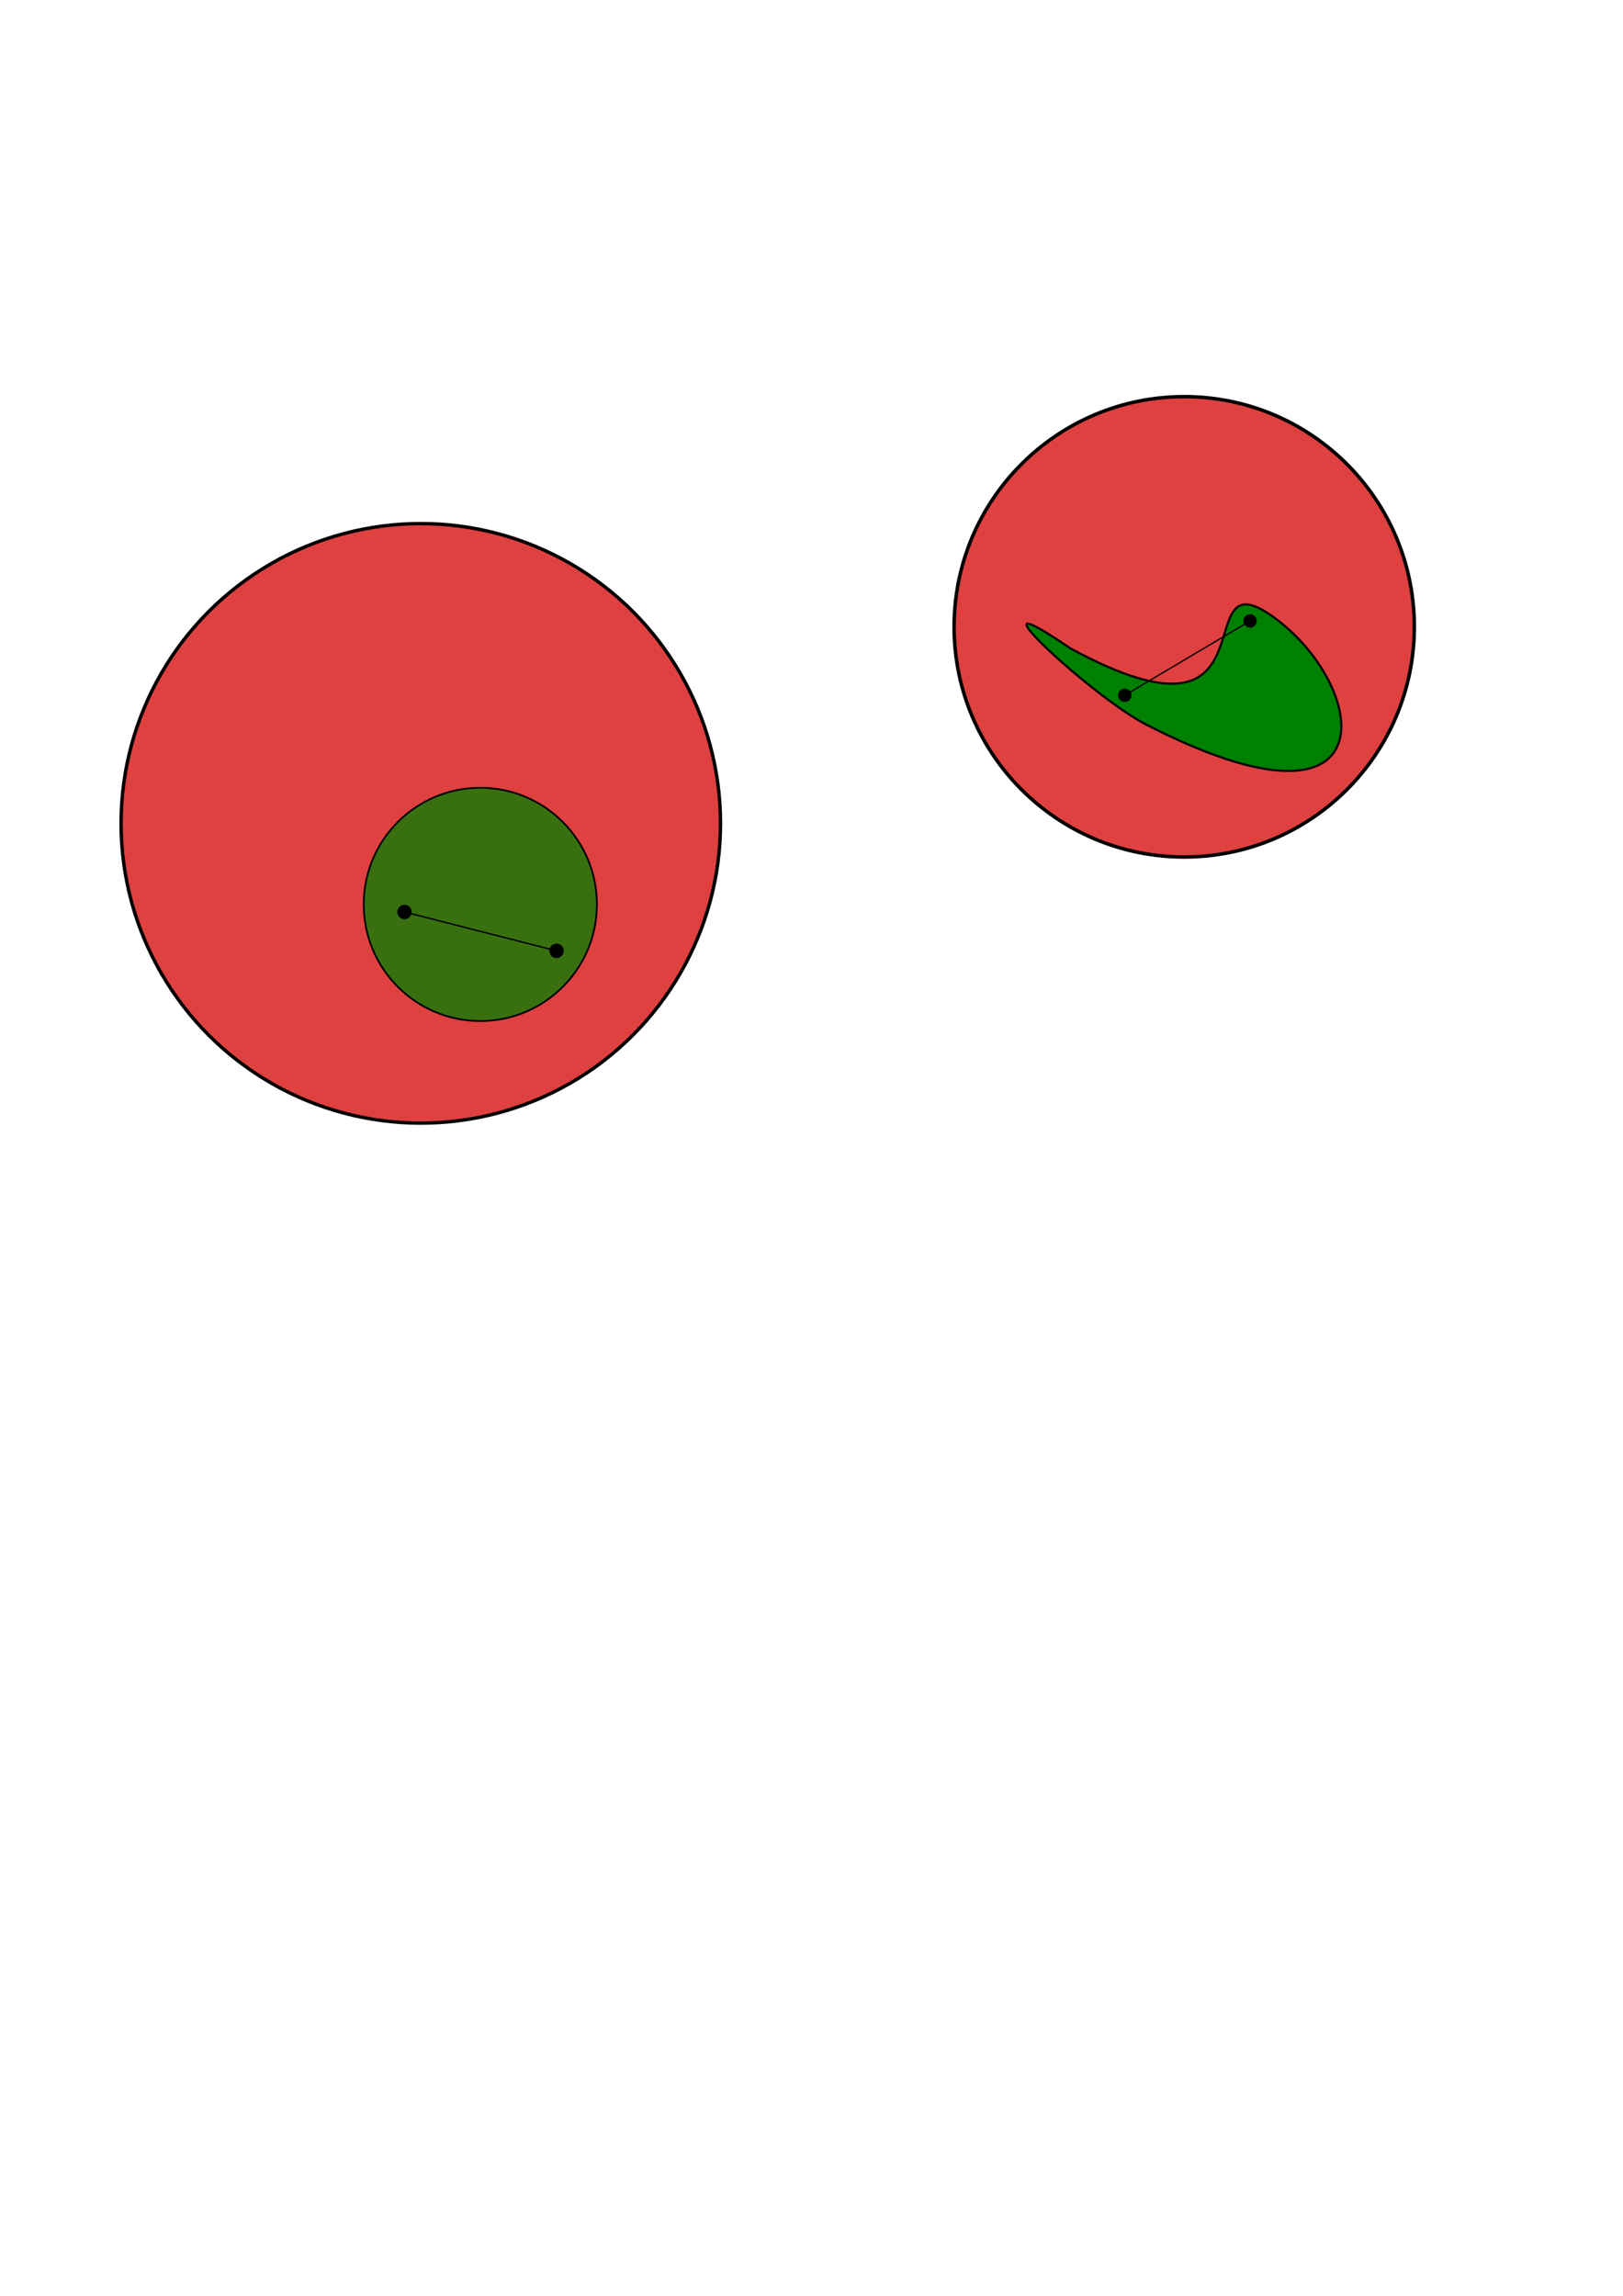 <?xml version="1.0" encoding="UTF-8" standalone="no"?>
<!-- Created with Inkscape (http://www.inkscape.org/) -->

<svg
   width="210mm"
   height="297mm"
   viewBox="0 0 210 297"
   version="1.1"
   id="svg5"
   inkscape:version="1.2 (dc2aedaf03, 2022-05-15)"
   sodipodi:docname="convex_nonconvex.svg"
   xmlns:inkscape="http://www.inkscape.org/namespaces/inkscape"
   xmlns:sodipodi="http://sodipodi.sourceforge.net/DTD/sodipodi-0.dtd"
   xmlns="http://www.w3.org/2000/svg"
   xmlns:svg="http://www.w3.org/2000/svg">
  <sodipodi:namedview
     id="namedview7"
     pagecolor="#ffffff"
     bordercolor="#000000"
     borderopacity="0.25"
     inkscape:showpageshadow="2"
     inkscape:pageopacity="0.0"
     inkscape:pagecheckerboard="0"
     inkscape:deskcolor="#d1d1d1"
     inkscape:document-units="mm"
     showgrid="false"
     inkscape:zoom="1.007193"
     inkscape:cx="150.41805"
     inkscape:cy="424.94339"
     inkscape:window-width="1888"
     inkscape:window-height="1008"
     inkscape:window-x="13"
     inkscape:window-y="53"
     inkscape:window-maximized="1"
     inkscape:current-layer="layer2">
    <inkscape:grid
       type="xygrid"
       id="grid1235" />
  </sodipodi:namedview>
  <defs
     id="defs2" />
  <g
     inkscape:label="Layer 1"
     inkscape:groupmode="layer"
     id="layer1" />
  <g
     inkscape:groupmode="layer"
     id="layer2"
     inkscape:label="Layer 2">
    <ellipse
       style="fill:#d40000;fill-opacity:0.749;fill-rule:evenodd;stroke:#000000;stroke-width:0.44;stroke-dasharray:none;stroke-dashoffset:0;stroke-opacity:1"
       id="path2130"
       cx="54.445"
       cy="106.513"
       rx="38.78"
       ry="38.78" />
    <ellipse
       style="fill:#008000;fill-opacity:0.749;fill-rule:evenodd;stroke:#000000;stroke-width:0.229;stroke-dasharray:none;stroke-dashoffset:0;stroke-opacity:1"
       id="path2132-9"
       cx="62.147"
       cy="117"
       rx="15.084"
       ry="15.086" />
    <ellipse
       style="fill:#d40000;fill-opacity:0.749;fill-rule:evenodd;stroke:#000000;stroke-width:0.452;stroke-dasharray:none;stroke-dashoffset:0;stroke-opacity:1"
       id="path2132"
       cx="153.226"
       cy="81.091"
       rx="29.774"
       ry="29.778" />
    <g
       id="g2196"
       transform="matrix(0.405,0,0,0.405,20.287,49.527)">
      <ellipse
         style="fill:#000000;fill-opacity:1;fill-rule:evenodd;stroke:none;stroke-width:0.035;stroke-dasharray:none;stroke-dashoffset:0;stroke-opacity:1"
         id="path2132-1"
         cx="79.149"
         cy="169.027"
         rx="2.303"
         ry="2.304" />
      <ellipse
         style="fill:#000000;fill-opacity:1;fill-rule:evenodd;stroke:none;stroke-width:0.035;stroke-dasharray:none;stroke-dashoffset:0;stroke-opacity:1"
         id="path2132-1-2"
         cx="127.718"
         cy="181.424"
         rx="2.303"
         ry="2.304" />
      <path
         style="fill:#000000;fill-opacity:1;fill-rule:evenodd;stroke:#000000;stroke-width:0.461;stroke-dasharray:none;stroke-dashoffset:0;stroke-opacity:1"
         d="M 79.149,169.027 C 127.718,181.424 127.718,181.424 127.718,181.424"
         id="path2191" />
    </g>
    <path
       style="fill:#008000;fill-opacity:1;fill-rule:evenodd;stroke:#000000;stroke-width:0.277;stroke-dasharray:none;stroke-dashoffset:0;stroke-opacity:1"
       d="m 138.445,83.848 c 27.923,15.201 14.451,-12.91 26.643,-3.789 12.192,9.121 14.786,29.9 -16.825,13.65 -7.142,-3.671 -24.269,-19.737 -9.817,-9.861"
       id="path2198"
       sodipodi:nodetypes="cssc" />
    <g
       id="g2196-7"
       transform="matrix(0.266,-0.266,0.266,0.266,79.516,66.042)">
      <ellipse
         style="fill:#000000;fill-opacity:1;fill-rule:evenodd;stroke:none;stroke-width:0.035;stroke-dasharray:none;stroke-dashoffset:0;stroke-opacity:1"
         id="path2132-1-0"
         cx="79.149"
         cy="169.027"
         rx="2.303"
         ry="2.304" />
      <ellipse
         style="fill:#000000;fill-opacity:1;fill-rule:evenodd;stroke:none;stroke-width:0.035;stroke-dasharray:none;stroke-dashoffset:0;stroke-opacity:1"
         id="path2132-1-2-9"
         cx="127.718"
         cy="181.424"
         rx="2.303"
         ry="2.304" />
      <path
         style="fill:#000000;fill-opacity:1;fill-rule:evenodd;stroke:#000000;stroke-width:0.461;stroke-dasharray:none;stroke-dashoffset:0;stroke-opacity:1"
         d="M 79.149,169.027 C 127.718,181.424 127.718,181.424 127.718,181.424"
         id="path2191-3" />
    </g>
  </g>
</svg>
